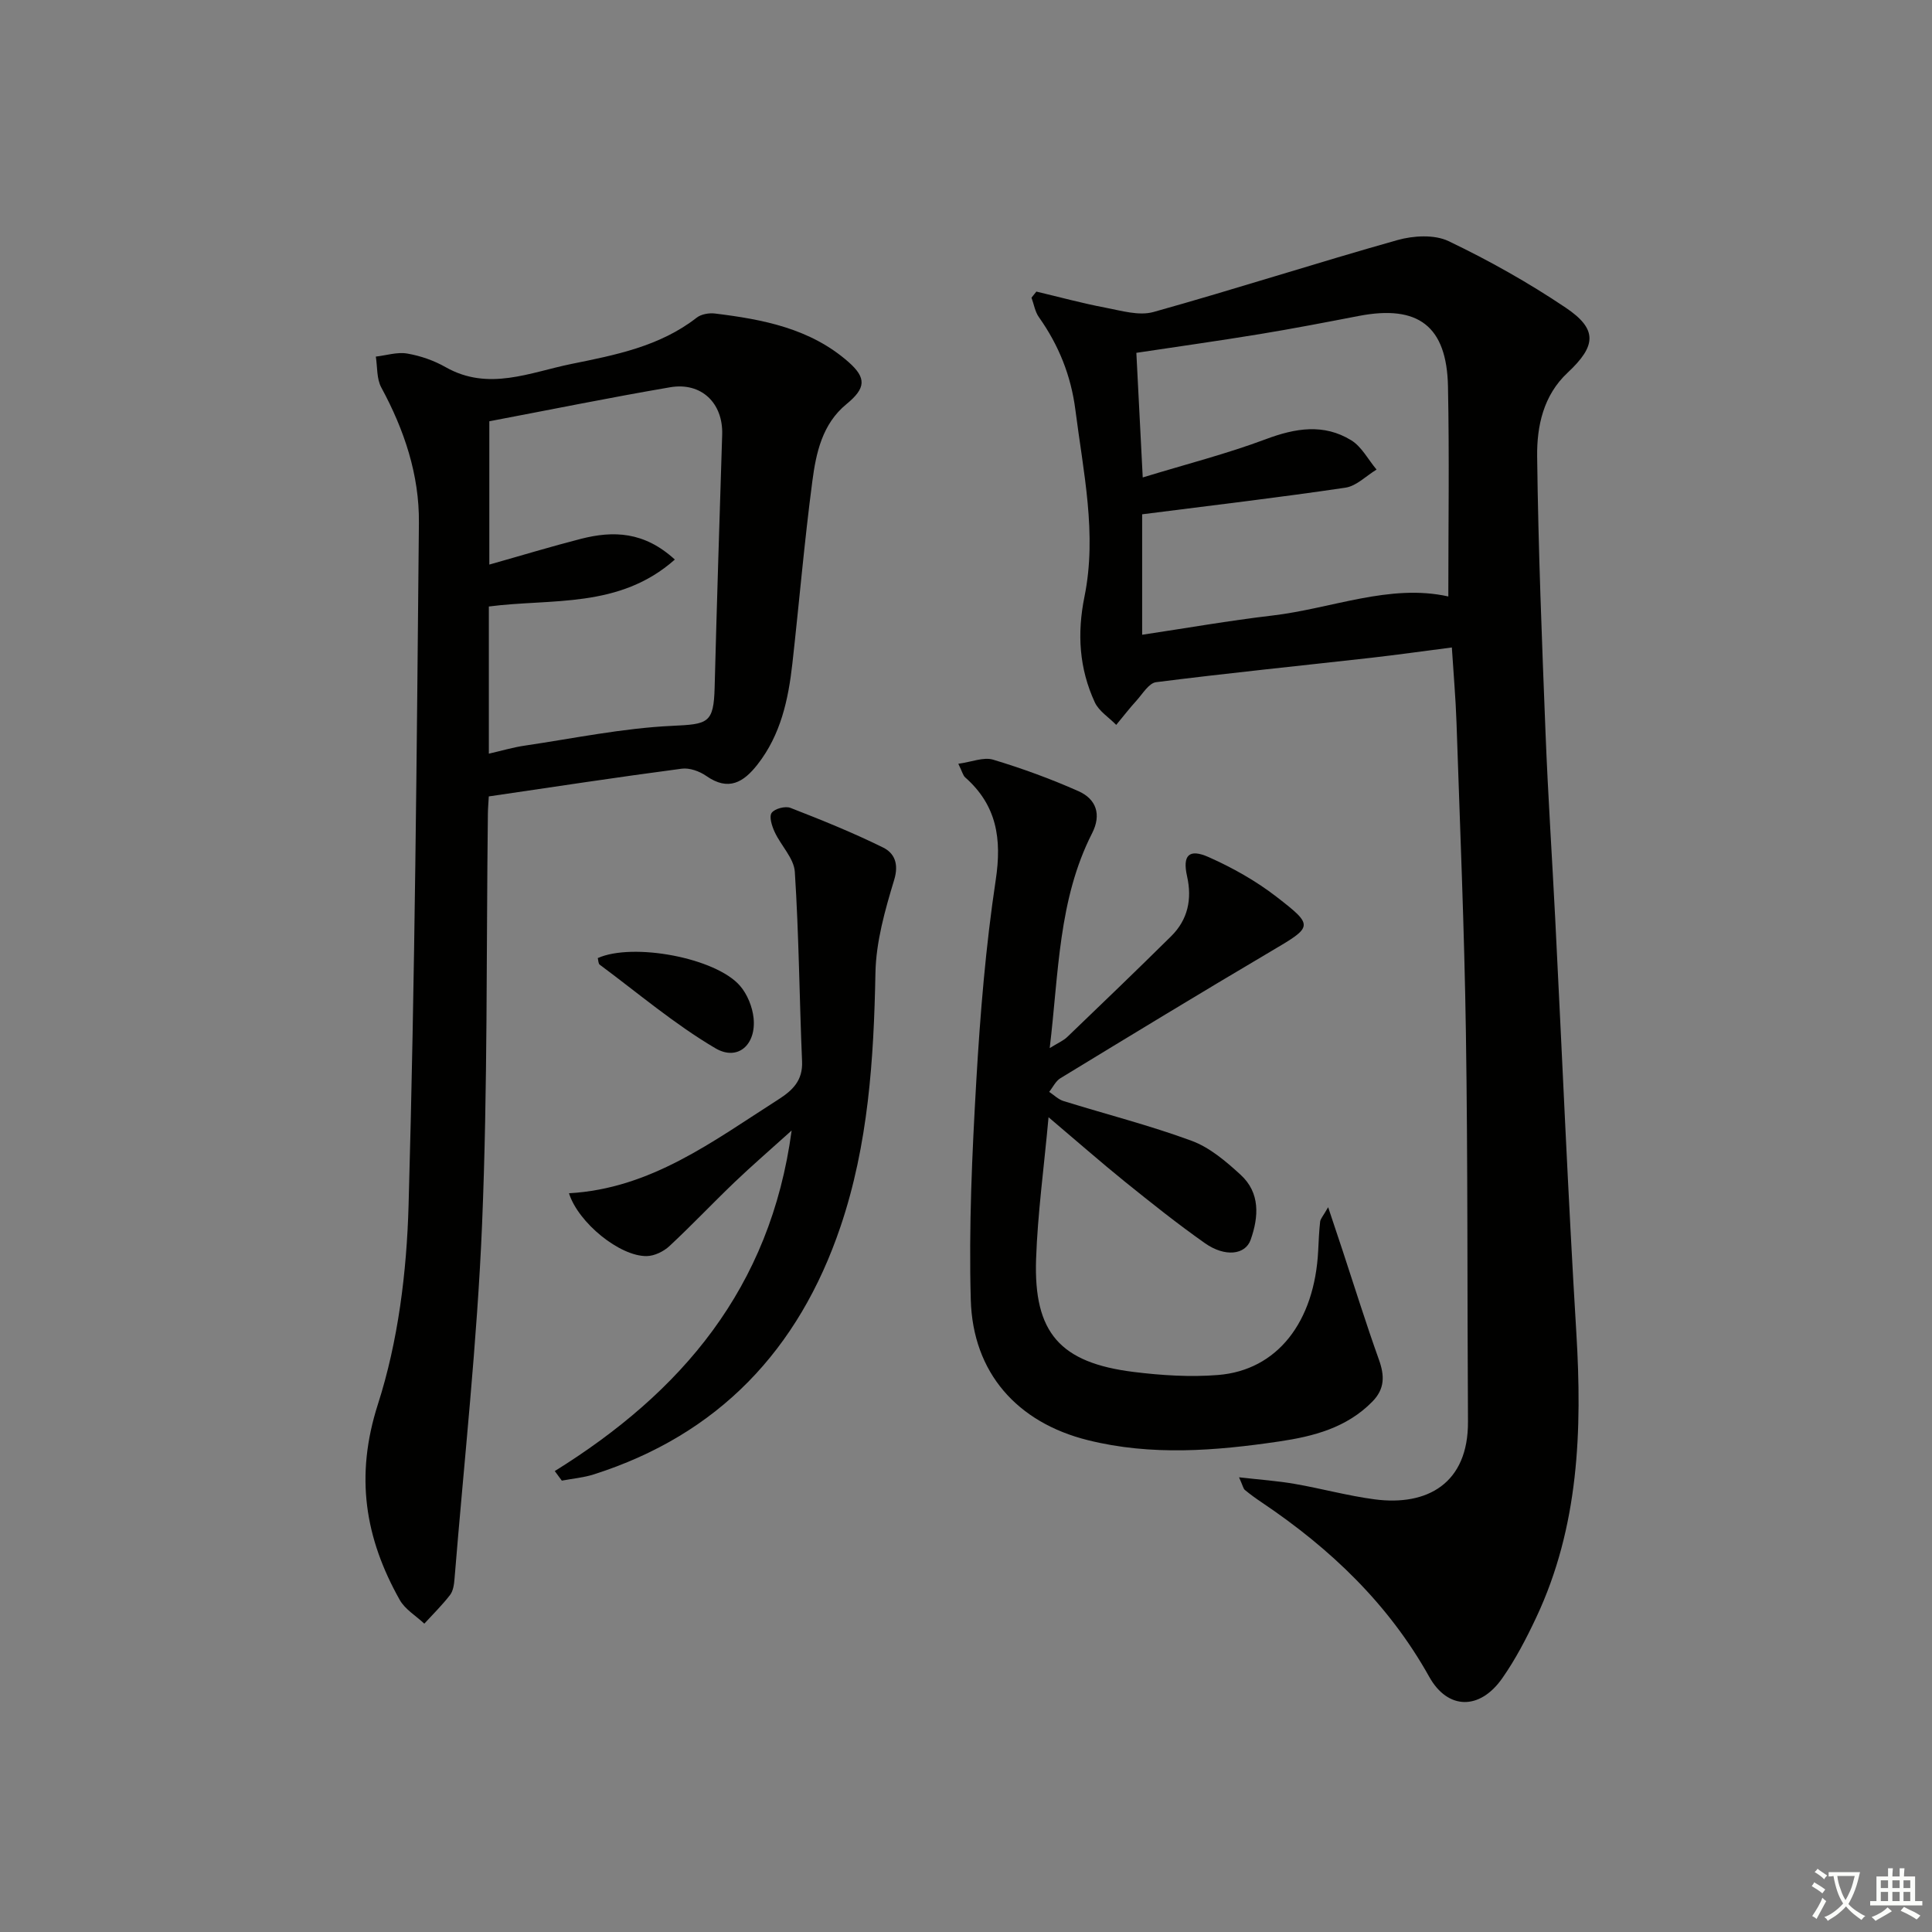 <svg enable-background="new 0 0 400 400" viewBox="0 0 400 400" xmlns="http://www.w3.org/2000/svg"><rect x="0" y="0" width="400" height="400" fill="#808080" stroke="none"/><path d="m377.9 391.2c-.2.3-.4.5-.6.8-.7-.6-1.4-1-2.2-1.5.2-.3.4-.5.5-.8.6.4 1.4.8 2.3 1.5zm-1.8 6.1c-.2-.2-.5-.4-.9-.6.4-.6.8-1.2 1.2-1.9s.7-1.3.9-1.9c.3.3.5.5.8.7-.7 1.3-1.4 2.6-2 3.7zm2.2-9c-.3.3-.5.5-.6.8-.6-.6-1.3-1.1-2-1.5.3-.3.5-.5.6-.7.6.5 1.3.9 2 1.4zm.3.2v-.9h2 4.5c-.3 1.3-.6 2.5-1 3.6s-.9 2.1-1.4 3c.4.5 1 1 1.6 1.4s1.2.8 1.9 1.1c-.3.2-.5.4-.8.8-.4-.3-1-.7-1.6-1.2s-1.2-1.1-1.6-1.6c-.5.6-1.1 1.1-1.7 1.6s-1.4.9-2.1 1.4c-.1-.3-.3-.5-.7-.8.6-.2 1.2-.5 1.9-1s1.4-1.1 2-1.8c-.5-.8-.9-1.6-1.2-2.5s-.6-2-.8-3.2c-.4.1-.7.1-1 .1zm2.5 2.7c.3 1 .7 1.7 1 2.2.3-.5.6-1.1 1-2s.6-1.9.9-3h-3.2-.4c.1.9.3 1.8.7 2.8z" fill="#fbfcfa"/><path d="m396.5 388.5v1.5 3.6h1.5v.9c-.4 0-1 0-1.7 0h-7.9c-.5 0-.9 0-1.2 0v-.9h1.3v-3.5c0-.7 0-1.2 0-1.6h2.4c0-.8 0-1.4 0-1.7h1c0 .3-.1.8-.1 1.7h1.5c0-.8 0-1.4 0-1.7h1c0 .3-.1.9-.1 1.7zm-8.2 9.2c-.2-.3-.5-.5-.8-.8.8-.3 1.4-.6 1.9-.9s1-.7 1.4-1.1c.3.3.6.5.9.8-1.6 1-2.8 1.6-3.4 2zm2.6-6.8v-1.6h-1.5v1.6zm0 2.7v-1.9h-1.5v1.9zm2.4-2.7v-1.6h-1.5v1.6zm0 2.7v-1.9h-1.5v1.9zm.2 2 .7-.8c.4.2.9.5 1.6.8s1.3.7 1.8 1c-.3.3-.5.6-.8.8-.4-.3-1.5-1-3.3-1.8zm2-4.7v-1.6h-1.4v1.6zm0 2.7v-1.9h-1.4v1.9z" fill="#fbfcfa"/><g fill="#010100"><path d="m214.57 60.37c4.78 1.13 9.52 2.43 14.34 3.34 3.26.62 6.9 1.72 9.89.89 16.9-4.72 33.62-10.13 50.51-14.89 3.3-.93 7.66-1.19 10.59.21 8.37 4 16.53 8.59 24.23 13.76 6.66 4.47 6.4 7.9.44 13.47-5.04 4.7-6.39 11.07-6.32 17.34.23 19.12.99 38.23 1.74 57.34.5 12.79 1.35 25.57 2 38.36 1.45 28.56 2.64 57.14 4.37 85.69 1.23 20.3.54 40.21-8.3 59-2.04 4.34-4.29 8.67-7.04 12.59-4.67 6.67-11.3 6.53-15.11-.3-8.4-15.06-20.44-26.53-34.57-36.04-1.24-.83-2.45-1.7-3.6-2.65-.33-.27-.41-.85-1.21-2.62 4.35.5 7.96.74 11.5 1.36 5.56.96 11.04 2.48 16.62 3.21 10.8 1.41 19.36-3.26 19.28-16.12-.17-26.82-.02-53.64-.43-80.46-.32-21.46-1.23-42.9-1.95-64.35-.17-4.96-.61-9.91-.96-15.45-5.68.73-11.18 1.51-16.71 2.14-14.84 1.67-29.71 3.17-44.53 5.05-1.49.19-2.79 2.42-4.05 3.81-1.47 1.61-2.8 3.35-4.2 5.03-1.51-1.55-3.59-2.84-4.44-4.69-3.22-6.98-3.69-14.19-2.13-21.87 2.63-12.95-.25-25.79-1.88-38.64-.91-7.11-3.45-13.42-7.56-19.22-.8-1.13-1.03-2.67-1.53-4.03.34-.4.67-.83 1.01-1.26zm21.9 46.11v24.94c9.21-1.38 18.01-2.93 26.88-3.97 12.39-1.45 24.38-6.66 36.51-3.96 0-14.56.22-29.01-.07-43.45-.24-12.54-6.17-16.99-18.45-14.63-6.84 1.32-13.69 2.64-20.56 3.77-8.46 1.39-16.96 2.58-25.51 3.87.43 8.32.84 16.4 1.32 25.8 8.86-2.71 17.33-4.87 25.48-7.92 6.13-2.3 11.99-3.27 17.68.22 2.17 1.33 3.52 4.01 5.25 6.07-2.15 1.3-4.17 3.42-6.46 3.75-13.75 2.04-27.57 3.66-42.07 5.51z"/><path d="m101.2 164.89c-.07 1.32-.18 2.47-.19 3.63-.34 28.3-.03 56.64-1.2 84.91-1.02 24.53-3.72 48.99-5.71 73.48-.09 1.13-.27 2.46-.92 3.31-1.62 2.1-3.54 3.98-5.33 5.94-1.72-1.62-3.97-2.94-5.08-4.9-7.21-12.82-9.31-25.63-4.53-40.52 4.2-13.08 5.96-27.35 6.35-41.16 1.33-47.09 1.69-94.21 2.14-141.33.1-9.93-3.03-19.25-7.79-28.03-.98-1.8-.79-4.25-1.13-6.39 2.18-.25 4.44-.99 6.51-.63 2.74.47 5.53 1.44 7.95 2.82 8.87 5.03 17.49 1.06 26.04-.67 9.06-1.84 18.29-3.62 25.93-9.58.93-.73 2.56-1.01 3.78-.86 9.96 1.22 19.74 3.09 27.63 10.02 3.8 3.34 3.61 5.45-.4 8.74-5.03 4.12-6.3 10.13-7.07 16.01-1.65 12.51-2.72 25.1-4.12 37.64-.84 7.5-2.4 14.78-7.21 20.94-2.91 3.73-6.03 5.6-10.61 2.4-1.4-.98-3.48-1.73-5.1-1.51-13.31 1.75-26.57 3.78-39.94 5.74zm.01-8.85c2.66-.61 5.04-1.32 7.46-1.67 10.14-1.5 20.27-3.61 30.47-4.09 7.44-.35 8.63-.48 8.82-8 .45-17.43 1.01-34.86 1.56-52.29.21-6.51-4.28-10.92-10.78-9.81-12.52 2.14-24.98 4.68-37.43 7.04v29.67c6.6-1.86 12.77-3.74 19.01-5.34 6.65-1.69 13.03-1.53 19.4 4.3-11.54 10.23-25.52 8.02-38.51 9.72z"/><path d="m217.09 231.31c-.96 10.57-2.26 19.96-2.58 29.38-.52 15.26 4.97 21.47 20.23 23.36 5.75.71 11.66 1.09 17.42.63 12.27-.97 20.03-10.96 20.76-25.8.1-1.99.18-3.98.4-5.95.07-.6.61-1.15 1.66-2.99 1.22 3.67 2.12 6.35 3.01 9.03 2.48 7.52 4.83 15.08 7.5 22.53 1.18 3.3 1.25 6.02-1.34 8.67-5.32 5.44-12.2 7.22-19.32 8.27-13.2 1.95-26.45 3.01-39.6-.27-14.62-3.64-23.82-13.94-24.24-29.06-.42-15.08.27-30.21 1.14-45.28.81-13.93 1.95-27.89 4.03-41.67 1.28-8.51.21-15.44-6.33-21.21-.44-.39-.59-1.12-1.42-2.82 2.78-.38 5.24-1.44 7.2-.85 6.01 1.81 11.95 3.98 17.69 6.53 3.68 1.64 4.78 4.84 2.8 8.72-6.99 13.73-6.89 28.83-8.77 44.47 1.66-1.04 2.82-1.52 3.65-2.32 7.2-6.91 14.39-13.82 21.49-20.84 3.48-3.44 4.36-7.69 3.3-12.42-.97-4.31.36-5.79 4.46-3.97 4.95 2.2 9.81 4.93 14.08 8.24 7.81 6.05 7.52 6.14-1.19 11.28-14.6 8.62-29.09 17.44-43.57 26.26-.99.6-1.56 1.87-2.33 2.83.98.64 1.87 1.55 2.94 1.89 8.85 2.75 17.87 5.04 26.55 8.24 3.75 1.38 7.12 4.26 10.14 7.03 4.08 3.73 3.77 8.68 2.09 13.45-1.1 3.15-5.32 3.64-9.47.72-5.71-4.02-11.18-8.39-16.63-12.78-4.99-4.04-9.84-8.3-15.75-13.3z"/><path d="m114.86 304.57c26.18-16.28 44.65-37.81 49.04-70.51-4.5 4.06-8.2 7.25-11.74 10.63-4.57 4.37-8.92 8.98-13.55 13.29-1.2 1.12-3.1 2.05-4.7 2.08-5.56.09-14.17-6.88-16.11-13.01 16.95-.94 29.85-10.8 43.34-19.41 2.96-1.89 5.09-3.92 4.92-7.89-.56-13.08-.65-26.18-1.5-39.24-.18-2.82-2.87-5.43-4.17-8.25-.57-1.22-1.19-3.16-.63-3.96.61-.87 2.82-1.46 3.89-1.04 6.48 2.52 12.95 5.13 19.18 8.21 2.32 1.14 3.32 3.33 2.3 6.7-1.9 6.26-3.76 12.82-3.88 19.28-.34 17.86-1.48 35.54-7.25 52.56-8.61 25.41-25.22 43.02-51.1 51.26-2.12.67-4.39.86-6.58 1.28-.49-.67-.98-1.32-1.46-1.98z"/><path d="m123.76 198.36c7.25-3.25 24.43-.08 29.46 5.75 1.51 1.75 2.56 4.35 2.8 6.66.57 5.52-3.27 9-7.92 6.25-8.44-4.97-16.02-11.42-23.93-17.29-.31-.22-.28-.9-.41-1.37z"/></g></svg>
